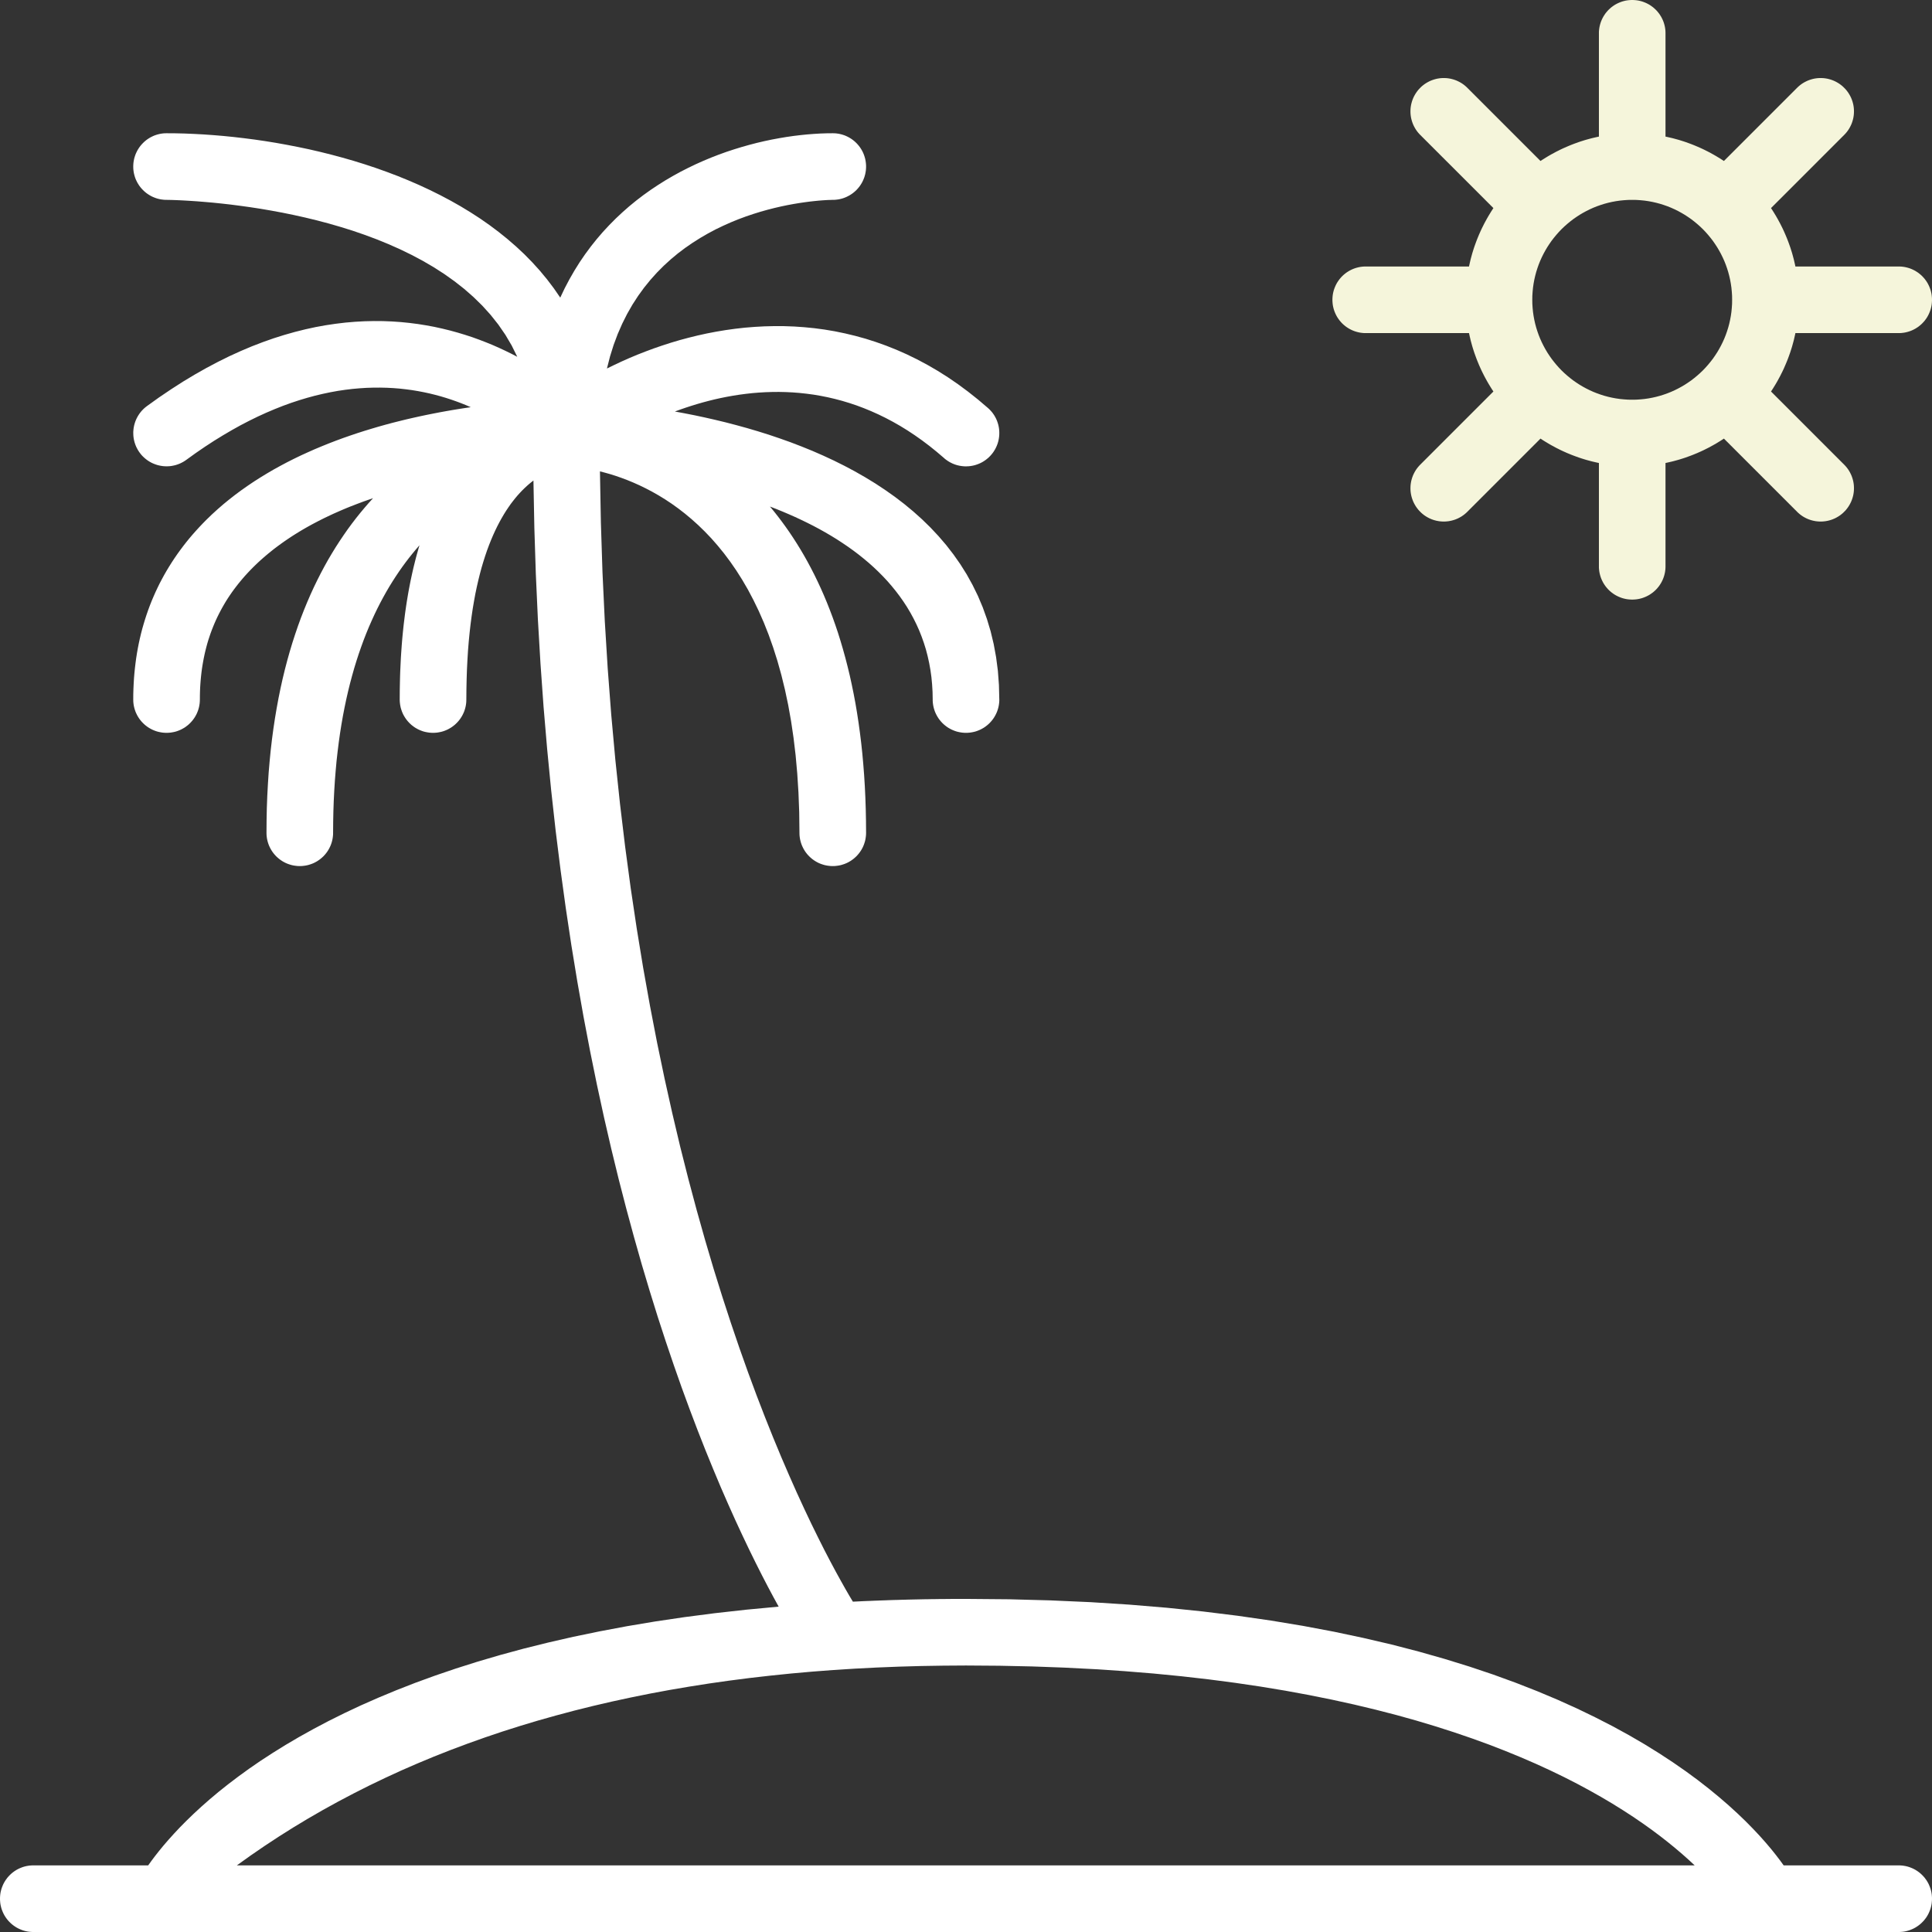 <?xml version="1.0" encoding="UTF-8" standalone="no"?>
<!DOCTYPE svg PUBLIC "-//W3C//DTD SVG 1.1//EN" "http://www.w3.org/Graphics/SVG/1.1/DTD/svg11.dtd">
<svg version="1.1" xmlns="http://www.w3.org/2000/svg" xmlns:xlink="http://www.w3.org/1999/xlink" preserveAspectRatio="xMidYMid meet" viewBox="0 0 640 640" width="640" height="640"><rect x="0" y="0" width="640" height="640" fill="#333333" stroke="none"/><defs><path d="M485.74 169.85L485.57 170L485.4 170.15L485.23 170.29L485.06 170.43L484.88 170.57L484.7 170.7L484.52 170.82L484.34 170.95L484.16 171.07L483.97 171.18L483.78 171.29L483.59 171.4L483.4 171.5L483.21 171.6L483.01 171.7L482.82 171.79L482.62 171.87L482.42 171.96L482.22 172.04L482.02 172.11L481.82 172.18L481.61 172.25L481.41 172.31L481.2 172.37L481 172.42L480.79 172.48L480.58 172.52L480.38 172.56L480.17 172.6L479.96 172.64L479.75 172.67L479.54 172.69L479.33 172.72L479.11 172.73L478.9 172.75L478.69 172.76L478.48 172.76L478.27 172.77L478.06 172.76L477.84 172.76L477.63 172.75L477.42 172.73L477.21 172.72L477 172.69L476.79 172.67L476.58 172.64L476.37 172.6L476.16 172.56L475.95 172.52L475.74 172.48L475.54 172.42L475.33 172.37L475.13 172.31L474.92 172.25L474.72 172.18L474.52 172.11L474.31 172.04L474.11 171.96L473.92 171.87L473.72 171.79L473.52 171.7L473.33 171.6L473.14 171.5L472.94 171.4L472.75 171.29L472.57 171.18L472.38 171.07L472.2 170.95L472.01 170.82L471.83 170.7L471.65 170.57L471.48 170.43L471.3 170.29L471.13 170.15L470.96 170L470.79 169.85L470.63 169.69L470.47 169.53L470.15 169.21L469.85 168.87L469.57 168.52L469.3 168.16L469.05 167.8L468.82 167.43L468.6 167.05L468.4 166.67L468.21 166.28L468.04 165.88L467.89 165.48L467.75 165.08L467.63 164.67L467.52 164.25L467.43 163.84L467.36 163.42L467.3 163L467.26 162.58L467.24 162.16L467.23 161.73L467.24 161.31L467.26 160.89L467.3 160.46L467.36 160.04L467.43 159.63L467.52 159.21L467.63 158.8L467.75 158.39L467.89 157.98L468.04 157.58L468.21 157.19L468.4 156.8L468.6 156.41L468.82 156.03L469.05 155.66L469.3 155.3L469.57 154.94L469.85 154.6L470.15 154.26L470.47 153.93L494.71 129.69L494.42 129.25L494.14 128.82L493.86 128.37L493.59 127.93L493.32 127.49L493.05 127.04L492.79 126.59L492.53 126.13L492.28 125.67L492.03 125.22L491.78 124.75L491.54 124.29L491.31 123.82L491.07 123.35L490.84 122.88L490.62 122.41L490.4 121.93L490.19 121.45L489.97 120.97L489.77 120.48L489.57 120L489.37 119.51L489.18 119.02L488.99 118.52L488.81 118.03L488.63 117.53L488.45 117.03L488.28 116.53L488.12 116.03L487.96 115.52L487.8 115.01L487.65 114.5L487.51 113.99L487.37 113.47L487.23 112.96L487.1 112.44L486.98 111.92L486.86 111.4L486.74 110.87L486.63 110.34L452.41 110.34L451.96 110.34L451.51 110.31L451.06 110.26L450.62 110.2L450.19 110.12L449.76 110.02L449.34 109.91L448.92 109.78L448.52 109.64L448.12 109.48L447.72 109.3L447.34 109.11L446.96 108.91L446.6 108.69L446.24 108.46L445.89 108.22L445.56 107.96L445.23 107.69L444.91 107.41L444.61 107.12L444.31 106.81L444.03 106.49L443.76 106.17L443.51 105.83L443.26 105.48L443.03 105.13L442.81 104.76L442.61 104.38L442.42 104L442.25 103.61L442.09 103.21L441.94 102.8L441.81 102.39L441.7 101.96L441.6 101.54L441.52 101.1L441.46 100.66L441.42 100.22L441.39 99.77L441.38 99.31L441.39 98.85L441.42 98.4L441.46 97.96L441.52 97.52L441.6 97.08L441.7 96.66L441.81 96.23L441.94 95.82L442.09 95.41L442.25 95.01L442.42 94.62L442.61 94.24L442.81 93.86L443.03 93.49L443.26 93.14L443.51 92.79L443.76 92.45L444.03 92.13L444.31 91.81L444.61 91.5L444.91 91.21L445.23 90.93L445.56 90.66L445.89 90.4L446.24 90.16L446.6 89.93L446.96 89.71L447.34 89.51L447.72 89.32L448.12 89.14L448.52 88.98L448.92 88.84L449.34 88.71L449.76 88.6L450.19 88.5L450.62 88.42L451.06 88.36L451.51 88.31L451.96 88.29L452.41 88.28L486.63 88.28L486.74 87.75L486.86 87.23L486.98 86.7L487.1 86.18L487.23 85.66L487.37 85.15L487.51 84.63L487.65 84.12L487.8 83.61L487.96 83.1L488.12 82.59L488.28 82.09L488.45 81.59L488.63 81.09L488.81 80.59L488.99 80.1L489.18 79.6L489.37 79.11L489.57 78.62L489.77 78.14L489.97 77.65L490.19 77.17L490.4 76.69L490.62 76.21L490.84 75.74L491.07 75.27L491.31 74.8L491.54 74.33L491.78 73.87L492.03 73.41L492.28 72.95L492.53 72.49L492.79 72.04L493.05 71.58L493.32 71.14L493.59 70.69L493.86 70.25L494.14 69.81L494.42 69.37L494.71 68.93L470.47 44.69L470.15 44.36L469.85 44.02L469.57 43.68L469.3 43.32L469.05 42.96L468.82 42.59L468.6 42.21L468.4 41.82L468.21 41.43L468.04 41.04L467.89 40.64L467.75 40.23L467.63 39.82L467.52 39.41L467.43 38.99L467.36 38.58L467.3 38.16L467.26 37.73L467.24 37.31L467.23 36.89L467.24 36.47L467.26 36.04L467.3 35.62L467.36 35.2L467.43 34.78L467.52 34.37L467.63 33.95L467.75 33.54L467.89 33.14L468.04 32.74L468.21 32.34L468.4 31.95L468.6 31.57L468.82 31.19L469.05 30.82L469.3 30.46L469.57 30.1L469.85 29.75L470.15 29.42L470.47 29.09L470.79 28.77L471.13 28.47L471.48 28.19L471.84 27.92L472.2 27.67L472.57 27.44L472.95 27.22L473.33 27.02L473.72 26.83L474.12 26.66L474.52 26.51L474.92 26.37L475.33 26.25L475.75 26.14L476.16 26.05L476.58 25.98L477 25.92L477.42 25.88L477.84 25.86L478.27 25.85L478.69 25.86L479.11 25.88L479.54 25.92L479.96 25.98L480.37 26.05L480.79 26.14L481.2 26.25L481.61 26.37L482.02 26.51L482.42 26.66L482.81 26.83L483.2 27.02L483.59 27.22L483.97 27.44L484.34 27.67L484.7 27.92L485.06 28.19L485.4 28.47L485.74 28.77L486.07 29.09L510.31 53.33L510.75 53.04L511.18 52.76L511.63 52.48L512.07 52.21L512.51 51.94L512.96 51.67L513.41 51.41L513.87 51.15L514.33 50.9L514.79 50.65L515.25 50.4L515.71 50.16L516.18 49.93L516.65 49.69L517.12 49.46L517.59 49.24L518.07 49.02L518.55 48.81L519.03 48.6L519.52 48.39L520 48.19L520.49 47.99L520.98 47.8L521.48 47.61L521.97 47.43L522.47 47.25L522.97 47.07L523.47 46.9L523.97 46.74L524.48 46.58L524.99 46.42L525.5 46.27L526.01 46.13L526.53 45.99L527.04 45.85L527.56 45.72L528.08 45.6L528.6 45.48L529.13 45.36L529.66 45.25L529.66 11.03L529.66 10.58L529.69 10.13L529.74 9.68L529.8 9.24L529.88 8.81L529.98 8.38L530.09 7.96L530.22 7.54L530.36 7.14L530.52 6.74L530.7 6.34L530.89 5.96L531.09 5.58L531.31 5.22L531.54 4.86L531.78 4.51L532.04 4.18L532.31 3.85L532.59 3.53L532.88 3.23L533.19 2.94L533.51 2.65L533.83 2.38L534.17 2.13L534.52 1.88L534.87 1.65L535.24 1.43L535.62 1.23L536 1.04L536.39 0.87L536.79 0.71L537.2 0.56L537.61 0.43L538.04 0.32L538.46 0.22L538.9 0.14L539.34 0.08L539.78 0.04L540.23 0.01L540.69 0L541.15 0.01L541.6 0.04L542.04 0.08L542.48 0.14L542.92 0.22L543.34 0.32L543.77 0.43L544.18 0.56L544.59 0.71L544.99 0.87L545.38 1.04L545.76 1.23L546.14 1.43L546.51 1.65L546.86 1.88L547.21 2.13L547.55 2.38L547.87 2.65L548.19 2.94L548.5 3.23L548.79 3.53L549.07 3.85L549.34 4.18L549.6 4.51L549.84 4.86L550.07 5.22L550.29 5.58L550.49 5.96L550.68 6.34L550.86 6.74L551.02 7.14L551.16 7.54L551.29 7.96L551.4 8.38L551.5 8.81L551.58 9.24L551.64 9.68L551.69 10.13L551.71 10.58L551.72 11.03L551.72 45.25L552.25 45.36L552.77 45.48L553.3 45.6L553.82 45.72L554.34 45.85L554.85 45.99L555.37 46.13L555.88 46.27L556.39 46.42L556.9 46.58L557.41 46.74L557.91 46.9L558.41 47.07L558.91 47.25L559.41 47.43L559.9 47.61L560.4 47.8L560.89 47.99L561.38 48.19L561.86 48.39L562.35 48.6L562.83 48.81L563.31 49.02L563.79 49.24L564.26 49.46L564.73 49.69L565.2 49.93L565.67 50.16L566.13 50.4L566.59 50.65L567.05 50.9L567.51 51.15L567.96 51.41L568.42 51.67L568.86 51.94L569.31 52.21L569.75 52.48L570.19 52.76L570.63 53.04L571.07 53.33L595.31 29.09L595.64 28.77L595.98 28.47L596.32 28.19L596.68 27.92L597.04 27.67L597.41 27.44L597.79 27.22L598.18 27.02L598.57 26.83L598.96 26.66L599.36 26.51L599.77 26.37L600.18 26.25L600.59 26.14L601.01 26.05L601.42 25.98L601.84 25.92L602.27 25.88L602.69 25.86L603.11 25.85L603.53 25.86L603.96 25.88L604.38 25.92L604.8 25.98L605.22 26.05L605.63 26.14L606.05 26.25L606.46 26.37L606.86 26.51L607.26 26.66L607.66 26.83L608.05 27.02L608.43 27.22L608.81 27.44L609.18 27.67L609.54 27.92L609.9 28.19L610.25 28.47L610.58 28.77L610.91 29.09L611.23 29.42L611.53 29.75L611.81 30.1L612.08 30.46L612.33 30.82L612.56 31.19L612.78 31.57L612.98 31.95L613.17 32.34L613.34 32.74L613.49 33.14L613.63 33.54L613.75 33.95L613.86 34.37L613.95 34.78L614.02 35.2L614.08 35.62L614.12 36.04L614.14 36.47L614.15 36.89L614.14 37.31L614.12 37.73L614.08 38.16L614.02 38.58L613.95 38.99L613.86 39.41L613.75 39.82L613.63 40.23L613.49 40.64L613.34 41.04L613.17 41.43L612.98 41.82L612.78 42.21L612.56 42.59L612.33 42.96L612.08 43.32L611.81 43.68L611.53 44.02L611.23 44.36L610.91 44.69L586.67 68.93L586.96 69.37L587.24 69.81L587.52 70.25L587.79 70.69L588.06 71.14L588.33 71.58L588.59 72.04L588.85 72.49L589.1 72.95L589.35 73.41L589.6 73.87L589.84 74.33L590.07 74.8L590.31 75.27L590.54 75.74L590.76 76.21L590.98 76.69L591.19 77.17L591.4 77.65L591.61 78.14L591.81 78.62L592.01 79.11L592.2 79.6L592.39 80.1L592.57 80.59L592.75 81.09L592.93 81.59L593.1 82.09L593.26 82.59L593.42 83.1L593.58 83.61L593.73 84.12L593.87 84.63L594.01 85.15L594.15 85.66L594.28 86.18L594.4 86.7L594.52 87.23L594.64 87.75L594.75 88.28L628.97 88.28L629.42 88.29L629.87 88.31L630.32 88.36L630.76 88.42L631.19 88.5L631.62 88.6L632.04 88.71L632.46 88.84L632.86 88.98L633.26 89.14L633.66 89.32L634.04 89.51L634.42 89.71L634.78 89.93L635.14 90.16L635.49 90.4L635.82 90.66L636.15 90.93L636.47 91.21L636.77 91.5L637.06 91.81L637.35 92.13L637.62 92.45L637.87 92.79L638.12 93.14L638.35 93.49L638.57 93.86L638.77 94.24L638.96 94.62L639.13 95.01L639.29 95.41L639.44 95.82L639.57 96.23L639.68 96.66L639.78 97.08L639.86 97.52L639.92 97.96L639.96 98.4L639.99 98.85L640 99.31L639.99 99.77L639.96 100.22L639.92 100.66L639.86 101.1L639.78 101.54L639.68 101.96L639.57 102.39L639.44 102.8L639.29 103.21L639.13 103.61L638.96 104L638.77 104.38L638.57 104.76L638.35 105.13L638.12 105.48L637.87 105.83L637.62 106.17L637.35 106.49L637.06 106.81L636.77 107.12L636.47 107.41L636.15 107.69L635.82 107.96L635.49 108.22L635.14 108.46L634.78 108.69L634.42 108.91L634.04 109.11L633.66 109.3L633.26 109.48L632.86 109.64L632.46 109.78L632.04 109.91L631.62 110.02L631.19 110.12L630.76 110.2L630.32 110.26L629.87 110.31L629.42 110.34L628.97 110.34L594.75 110.34L594.64 110.87L594.52 111.4L594.4 111.92L594.28 112.44L594.15 112.96L594.01 113.47L593.87 113.99L593.73 114.5L593.58 115.01L593.42 115.52L593.26 116.03L593.1 116.53L592.93 117.03L592.75 117.53L592.57 118.03L592.39 118.52L592.2 119.02L592.01 119.51L591.81 120L591.61 120.48L591.4 120.97L591.19 121.45L590.98 121.93L590.76 122.41L590.54 122.88L590.31 123.35L590.07 123.82L589.84 124.29L589.6 124.75L589.35 125.21L589.1 125.67L588.85 126.13L588.59 126.59L588.33 127.04L588.06 127.49L587.79 127.93L587.52 128.37L587.24 128.82L586.96 129.25L586.67 129.69L610.91 153.93L611.23 154.26L611.53 154.6L611.81 154.94L612.08 155.3L612.33 155.66L612.56 156.03L612.78 156.41L612.98 156.8L613.17 157.19L613.34 157.58L613.49 157.98L613.63 158.39L613.75 158.8L613.86 159.21L613.95 159.63L614.02 160.04L614.08 160.46L614.12 160.89L614.14 161.31L614.15 161.73L614.14 162.16L614.12 162.58L614.08 163L614.02 163.42L613.95 163.84L613.86 164.25L613.75 164.67L613.63 165.08L613.49 165.48L613.34 165.88L613.17 166.28L612.98 166.67L612.78 167.05L612.56 167.43L612.33 167.8L612.08 168.16L611.81 168.52L611.53 168.87L611.23 169.21L610.91 169.53L610.75 169.69L610.59 169.85L610.42 170L610.25 170.15L610.08 170.29L609.9 170.43L609.73 170.57L609.55 170.7L609.37 170.82L609.18 170.95L609 171.07L608.81 171.18L608.62 171.29L608.44 171.4L608.24 171.5L608.05 171.6L607.86 171.7L607.66 171.79L607.46 171.87L607.26 171.96L607.06 172.04L606.86 172.11L606.66 172.18L606.46 172.25L606.25 172.31L606.05 172.37L605.84 172.42L605.64 172.48L605.43 172.52L605.22 172.56L605.01 172.6L604.8 172.64L604.59 172.67L604.38 172.69L604.17 172.72L603.96 172.73L603.75 172.75L603.54 172.76L603.32 172.76L603.11 172.77L602.9 172.76L602.69 172.76L602.48 172.75L602.26 172.73L602.05 172.72L601.84 172.69L601.63 172.67L601.42 172.64L601.21 172.6L601 172.56L600.8 172.52L600.59 172.48L600.38 172.42L600.17 172.37L599.97 172.31L599.77 172.25L599.56 172.18L599.36 172.11L599.16 172.04L598.96 171.96L598.76 171.87L598.56 171.79L598.37 171.7L598.17 171.6L597.98 171.5L597.79 171.4L597.6 171.29L597.41 171.18L597.22 171.07L597.04 170.95L596.86 170.82L596.68 170.7L596.5 170.57L596.32 170.43L596.15 170.29L595.98 170.15L595.81 170L595.64 169.85L595.47 169.69L595.31 169.53L571.07 145.29L570.63 145.58L570.19 145.86L569.75 146.14L569.31 146.41L568.86 146.68L568.42 146.95L567.96 147.21L567.51 147.47L567.05 147.72L566.59 147.97L566.13 148.22L565.67 148.46L565.2 148.69L564.73 148.93L564.26 149.16L563.79 149.38L563.31 149.6L562.83 149.81L562.35 150.03L561.86 150.23L561.38 150.43L560.89 150.63L560.4 150.82L559.9 151.01L559.41 151.19L558.91 151.37L558.41 151.55L557.91 151.72L557.41 151.88L556.9 152.04L556.39 152.2L555.88 152.35L555.37 152.49L554.85 152.63L554.34 152.77L553.82 152.9L553.3 153.02L552.77 153.14L552.25 153.26L551.72 153.37L551.72 187.59L551.71 188.04L551.69 188.49L551.64 188.94L551.58 189.38L551.5 189.81L551.4 190.24L551.29 190.66L551.16 191.08L551.02 191.48L550.86 191.88L550.68 192.28L550.49 192.66L550.29 193.04L550.07 193.4L549.84 193.76L549.6 194.11L549.34 194.44L549.07 194.77L548.79 195.09L548.5 195.39L548.19 195.69L547.87 195.97L547.55 196.24L547.21 196.49L546.86 196.74L546.51 196.97L546.14 197.19L545.76 197.39L545.38 197.58L544.99 197.75L544.59 197.91L544.18 198.06L543.77 198.19L543.34 198.3L542.92 198.4L542.48 198.48L542.04 198.54L541.6 198.58L541.15 198.61L540.69 198.62L540.23 198.61L539.78 198.58L539.34 198.54L538.9 198.48L538.46 198.4L538.04 198.3L537.61 198.19L537.2 198.06L536.79 197.91L536.39 197.75L536 197.58L535.62 197.39L535.24 197.19L534.87 196.97L534.52 196.74L534.17 196.49L533.83 196.24L533.51 195.97L533.19 195.69L532.88 195.39L532.59 195.09L532.31 194.77L532.04 194.44L531.78 194.11L531.54 193.76L531.31 193.4L531.09 193.04L530.89 192.66L530.7 192.28L530.52 191.88L530.36 191.48L530.22 191.08L530.09 190.66L529.98 190.24L529.88 189.81L529.8 189.38L529.74 188.94L529.69 188.49L529.66 188.04L529.66 187.59L529.66 153.37L529.13 153.26L528.6 153.14L528.08 153.02L527.56 152.9L527.04 152.77L526.53 152.63L526.01 152.49L525.5 152.35L524.99 152.2L524.48 152.04L523.97 151.88L523.47 151.72L522.97 151.55L522.47 151.37L521.97 151.19L521.48 151.01L520.98 150.82L520.49 150.63L520 150.43L519.52 150.23L519.03 150.03L518.55 149.81L518.07 149.6L517.59 149.38L517.12 149.16L516.65 148.93L516.18 148.69L515.71 148.46L515.25 148.22L514.79 147.97L514.33 147.72L513.87 147.47L513.41 147.21L512.96 146.95L512.51 146.68L512.07 146.41L511.63 146.14L511.18 145.86L510.75 145.58L510.31 145.29L486.07 169.53L485.91 169.69L485.74 169.85ZM537.98 66.32L536.65 66.45L535.33 66.64L534.03 66.88L532.74 67.17L531.48 67.51L530.24 67.9L529.02 68.33L527.82 68.81L526.64 69.34L525.49 69.91L524.37 70.52L523.27 71.17L522.2 71.87L521.15 72.6L520.14 73.38L519.16 74.19L518.21 75.03L517.29 75.91L516.41 76.83L515.57 77.78L514.76 78.76L513.98 79.77L513.25 80.82L512.55 81.89L511.9 82.99L511.29 84.11L510.72 85.26L510.19 86.44L509.71 87.64L509.28 88.86L508.89 90.1L508.55 91.37L508.26 92.65L508.02 93.95L507.83 95.27L507.7 96.6L507.61 97.95L507.59 99.31L507.61 100.67L507.7 102.02L507.83 103.35L508.02 104.67L508.26 105.97L508.55 107.26L508.89 108.52L509.28 109.76L509.71 110.98L510.19 112.18L510.72 113.36L511.29 114.51L511.9 115.63L512.55 116.73L513.25 117.8L513.98 118.85L514.76 119.86L515.57 120.84L516.41 121.79L517.29 122.71L518.21 123.59L519.16 124.43L520.14 125.24L521.15 126.02L522.2 126.75L523.27 127.45L524.37 128.1L525.49 128.71L526.64 129.28L527.82 129.81L529.02 130.29L530.24 130.72L531.48 131.11L532.74 131.45L534.03 131.74L535.33 131.98L536.65 132.17L537.98 132.3L539.33 132.39L540.69 132.41L542.05 132.39L543.4 132.3L544.73 132.17L546.05 131.98L547.35 131.74L548.63 131.45L549.9 131.11L551.14 130.72L552.36 130.29L553.56 129.81L554.74 129.28L555.89 128.71L557.01 128.1L558.11 127.45L559.18 126.75L560.23 126.02L561.24 125.24L562.22 124.43L563.17 123.59L564.09 122.71L564.97 121.79L565.81 120.84L566.62 119.86L567.4 118.85L568.13 117.8L568.83 116.73L569.48 115.63L570.09 114.51L570.66 113.36L571.19 112.18L571.67 110.98L572.1 109.76L572.49 108.52L572.83 107.26L573.12 105.97L573.36 104.67L573.55 103.35L573.68 102.02L573.77 100.67L573.79 99.31L573.77 97.95L573.68 96.6L573.55 95.27L573.36 93.95L573.12 92.65L572.83 91.37L572.49 90.1L572.1 88.86L571.67 87.64L571.19 86.44L570.66 85.26L570.09 84.11L569.48 82.99L568.83 81.89L568.13 80.82L567.4 79.77L566.62 78.76L565.81 77.78L564.97 76.83L564.09 75.91L563.17 75.03L562.22 74.19L561.24 73.38L560.23 72.6L559.18 71.87L558.11 71.17L557.01 70.52L555.89 69.91L554.74 69.34L553.56 68.81L552.36 68.33L551.14 67.9L549.9 67.51L548.63 67.17L547.35 66.88L546.05 66.64L544.73 66.45L543.4 66.32L542.05 66.23L540.69 66.21L539.33 66.23L537.98 66.32Z" id="av8ZxJPey"></path><path d="M276.77 44.17L277.21 44.22L277.65 44.28L278.09 44.36L278.52 44.46L278.94 44.57L279.35 44.7L279.76 44.84L280.16 45L280.55 45.18L280.94 45.37L281.31 45.57L281.68 45.79L282.04 46.02L282.38 46.26L282.72 46.52L283.05 46.79L283.36 47.07L283.67 47.37L283.96 47.67L284.24 47.99L284.51 48.31L284.77 48.65L285.01 49L285.25 49.36L285.46 49.72L285.67 50.1L285.86 50.48L286.03 50.87L286.19 51.27L286.33 51.68L286.46 52.1L286.58 52.52L286.67 52.95L286.75 53.38L286.81 53.82L286.86 54.27L286.89 54.72L286.9 55.17L286.89 55.63L286.86 56.08L286.82 56.52L286.75 56.96L286.67 57.39L286.58 57.82L286.46 58.24L286.34 58.66L286.19 59.06L286.03 59.46L285.86 59.85L285.67 60.24L285.47 60.61L285.25 60.98L285.02 61.33L284.78 61.68L284.52 62.02L284.25 62.34L283.97 62.66L283.68 62.97L283.37 63.26L283.06 63.54L282.73 63.81L282.39 64.07L282.05 64.31L281.69 64.54L281.33 64.76L280.95 64.96L280.57 65.15L280.18 65.33L279.78 65.49L279.37 65.64L278.96 65.77L278.54 65.88L278.11 65.98L277.68 66.06L277.24 66.12L276.8 66.17L276.35 66.2L275.9 66.21L275.58 66.21L275.06 66.23L274.35 66.25L273.45 66.3L272.38 66.37L271.15 66.47L269.76 66.61L268.23 66.78L266.56 67L264.77 67.26L262.86 67.58L260.85 67.95L258.74 68.39L256.54 68.9L254.27 69.48L251.93 70.14L249.54 70.88L247.09 71.71L244.61 72.63L242.11 73.65L239.58 74.78L237.04 76L234.51 77.35L231.99 78.81L229.49 80.39L227.02 82.09L224.58 83.93L222.2 85.91L219.88 88.03L217.63 90.29L215.46 92.71L213.37 95.28L211.39 98.01L209.51 100.91L207.75 103.98L206.12 107.23L204.62 110.66L203.27 114.27L202.08 118.07L201.06 122.07L203.5 120.88L206 119.71L208.57 118.57L211.2 117.47L213.89 116.42L216.63 115.4L219.43 114.44L222.28 113.52L225.18 112.66L228.13 111.87L231.13 111.13L234.17 110.46L237.24 109.87L240.36 109.35L243.51 108.91L246.7 108.55L249.92 108.29L253.16 108.11L256.44 108.03L259.74 108.04L263.06 108.16L266.4 108.39L269.76 108.72L273.13 109.17L276.51 109.74L279.91 110.44L283.32 111.26L286.73 112.2L290.14 113.29L293.56 114.51L296.97 115.87L300.39 117.38L303.79 119.04L307.19 120.85L310.58 122.82L313.96 124.95L317.32 127.25L320.66 129.72L323.99 132.36L327.29 135.17L327.63 135.48L327.95 135.8L328.25 136.13L328.54 136.46L328.82 136.81L329.07 137.17L329.32 137.53L329.54 137.9L329.75 138.28L329.95 138.66L330.12 139.05L330.29 139.45L330.43 139.85L330.56 140.25L330.68 140.66L330.78 141.08L330.86 141.49L330.93 141.91L330.98 142.33L331.01 142.75L331.03 143.18L331.03 143.6L331.02 144.02L330.99 144.45L330.94 144.87L330.88 145.29L330.8 145.71L330.71 146.13L330.59 146.54L330.47 146.95L330.32 147.35L330.16 147.76L329.98 148.15L329.79 148.54L329.58 148.93L329.35 149.3L329.11 149.68L328.85 150.04L328.57 150.4L328.28 150.74L328.11 150.93L327.94 151.11L327.77 151.28L327.6 151.45L327.42 151.62L327.24 151.78L327.05 151.93L326.87 152.08L326.68 152.23L326.49 152.37L326.3 152.51L326.1 152.64L325.9 152.77L325.7 152.9L325.5 153.02L325.3 153.13L325.09 153.24L324.88 153.35L324.67 153.45L324.46 153.54L324.25 153.63L324.03 153.72L323.82 153.8L323.6 153.88L323.38 153.95L323.16 154.02L322.94 154.09L322.72 154.14L322.49 154.2L322.27 154.25L322.05 154.29L321.82 154.33L321.59 154.37L321.37 154.4L321.14 154.42L320.91 154.45L320.68 154.46L320.46 154.47L320.23 154.48L320 154.48L319.81 154.48L319.61 154.48L319.42 154.47L319.22 154.46L319.03 154.44L318.83 154.42L318.64 154.4L318.45 154.37L318.25 154.34L318.06 154.31L317.87 154.28L317.68 154.24L317.48 154.19L317.29 154.15L317.1 154.1L316.91 154.05L316.72 153.99L316.54 153.93L316.35 153.87L316.16 153.8L315.98 153.73L315.79 153.65L315.61 153.58L315.43 153.5L315.25 153.41L315.07 153.32L314.89 153.23L314.71 153.14L314.54 153.04L314.36 152.94L314.19 152.83L314.02 152.72L313.85 152.61L313.68 152.49L313.51 152.37L313.35 152.25L313.18 152.13L313.02 152L312.86 151.86L312.71 151.72L310.3 149.67L307.89 147.73L305.48 145.91L303.06 144.2L300.64 142.6L298.22 141.11L295.8 139.73L293.38 138.45L290.96 137.27L288.55 136.19L286.14 135.2L283.74 134.3L281.34 133.5L278.95 132.78L276.57 132.15L274.21 131.6L271.85 131.13L269.51 130.73L267.18 130.42L264.86 130.17L262.57 129.99L260.29 129.88L258.03 129.83L255.78 129.85L253.56 129.92L251.37 130.05L249.19 130.23L247.04 130.47L244.92 130.75L242.82 131.08L240.75 131.45L238.71 131.86L236.7 132.31L234.72 132.8L232.77 133.32L230.86 133.87L228.98 134.45L227.14 135.05L225.34 135.67L223.57 136.32L226.8 136.92L230.1 137.57L233.47 138.29L236.9 139.07L240.38 139.91L243.91 140.83L247.47 141.81L251.06 142.87L254.67 144L258.28 145.22L261.9 146.51L265.52 147.9L269.12 149.36L272.69 150.92L276.24 152.57L279.75 154.32L283.21 156.16L286.62 158.11L289.96 160.15L293.23 162.31L296.43 164.57L299.53 166.94L302.54 169.43L305.44 172.03L308.23 174.75L310.9 177.6L313.45 180.57L315.85 183.67L318.11 186.89L320.22 190.25L322.16 193.75L323.94 197.38L325.53 201.15L326.94 205.07L328.16 209.13L329.17 213.34L329.97 217.7L330.56 222.22L330.91 226.89L331.03 231.72L331.03 232.18L331 232.63L330.95 233.08L330.89 233.52L330.81 233.95L330.71 234.38L330.6 234.8L330.47 235.21L330.33 235.62L330.17 236.02L329.99 236.41L329.8 236.8L329.6 237.17L329.38 237.54L329.15 237.9L328.91 238.24L328.65 238.58L328.38 238.91L328.1 239.22L327.81 239.53L327.5 239.82L327.18 240.11L326.86 240.37L326.52 240.63L326.17 240.88L325.82 241.11L325.45 241.32L325.07 241.53L324.69 241.72L324.3 241.89L323.9 242.05L323.49 242.2L323.08 242.33L322.65 242.44L322.23 242.53L321.79 242.61L321.35 242.68L320.91 242.72L320.46 242.75L320 242.76L319.54 242.75L319.09 242.72L318.65 242.68L318.21 242.61L317.77 242.53L317.35 242.44L316.92 242.33L316.51 242.2L316.1 242.05L315.7 241.89L315.31 241.72L314.93 241.53L314.55 241.32L314.18 241.11L313.83 240.88L313.48 240.63L313.14 240.37L312.82 240.11L312.5 239.82L312.19 239.53L311.9 239.22L311.62 238.91L311.35 238.58L311.09 238.24L310.85 237.9L310.62 237.54L310.4 237.17L310.2 236.8L310.01 236.41L309.83 236.02L309.67 235.62L309.53 235.21L309.4 234.8L309.29 234.38L309.19 233.95L309.11 233.52L309.05 233.08L309 232.63L308.97 232.18L308.97 231.72L308.92 229.19L308.77 226.7L308.54 224.28L308.21 221.91L307.79 219.59L307.29 217.33L306.71 215.11L306.04 212.96L305.29 210.85L304.47 208.79L303.57 206.79L302.6 204.84L301.56 202.93L300.45 201.07L299.27 199.26L298.03 197.5L296.73 195.79L295.37 194.12L293.96 192.49L292.49 190.92L290.96 189.38L289.39 187.89L287.77 186.44L286.1 185.04L284.39 183.67L282.64 182.35L280.85 181.07L279.02 179.83L277.16 178.62L275.27 177.46L273.34 176.33L271.39 175.24L269.42 174.19L267.42 173.18L265.4 172.2L263.36 171.25L261.3 170.34L259.23 169.46L257.15 168.61L255.06 167.8L256.38 169.4L257.68 171.05L258.97 172.75L260.24 174.49L261.5 176.29L262.73 178.13L263.95 180.03L265.15 181.98L266.33 183.98L267.48 186.03L268.61 188.14L269.72 190.3L270.8 192.52L271.86 194.8L272.89 197.13L273.89 199.51L274.86 201.96L275.81 204.47L276.72 207.03L277.6 209.65L278.44 212.34L279.25 215.09L280.03 217.9L280.77 220.77L281.48 223.7L282.14 226.7L282.77 229.77L283.36 232.9L283.9 236.1L284.4 239.36L284.86 242.7L285.28 246.1L285.65 249.57L285.97 253.11L286.25 256.72L286.48 260.4L286.66 264.16L286.79 267.99L286.87 271.89L286.9 275.86L286.89 276.32L286.86 276.77L286.81 277.21L286.75 277.65L286.67 278.09L286.58 278.52L286.46 278.94L286.33 279.35L286.19 279.76L286.03 280.16L285.86 280.55L285.67 280.94L285.46 281.31L285.25 281.68L285.01 282.04L284.77 282.38L284.51 282.72L284.24 283.05L283.96 283.36L283.67 283.67L283.36 283.96L283.05 284.24L282.72 284.51L282.38 284.77L282.04 285.01L281.68 285.25L281.31 285.46L280.94 285.67L280.55 285.86L280.16 286.03L279.76 286.19L279.35 286.33L278.94 286.46L278.52 286.58L278.09 286.67L277.65 286.75L277.21 286.81L276.77 286.86L276.32 286.89L275.86 286.9L275.41 286.89L274.96 286.86L274.51 286.81L274.07 286.75L273.64 286.67L273.21 286.58L272.79 286.46L272.37 286.33L271.96 286.19L271.56 286.03L271.17 285.86L270.79 285.67L270.41 285.46L270.05 285.25L269.69 285.01L269.34 284.77L269 284.51L268.68 284.24L268.36 283.96L268.06 283.67L267.76 283.36L267.48 283.05L267.21 282.72L266.95 282.38L266.71 282.04L266.48 281.68L266.26 281.31L266.06 280.94L265.87 280.55L265.69 280.16L265.53 279.76L265.39 279.35L265.26 278.94L265.15 278.52L265.05 278.09L264.97 277.65L264.91 277.21L264.86 276.77L264.84 276.32L264.83 275.86L264.75 269.06L264.5 262.53L264.1 256.24L263.56 250.2L262.87 244.41L262.05 238.86L261.1 233.54L260.02 228.44L258.83 223.58L257.53 218.93L256.12 214.49L254.62 210.26L253.03 206.24L251.35 202.41L249.59 198.78L247.77 195.33L245.87 192.07L243.92 188.99L241.91 186.08L239.86 183.34L237.76 180.76L235.64 178.34L233.48 176.08L231.3 173.96L229.11 171.99L226.91 170.15L224.71 168.45L222.51 166.87L220.32 165.42L218.15 164.09L216 162.87L213.88 161.76L211.8 160.75L209.76 159.84L207.76 159.02L205.82 158.29L203.95 157.64L202.14 157.07L200.4 156.58L198.74 156.15L199.05 173.05L199.58 189.56L200.34 205.67L201.31 221.4L202.48 236.74L203.84 251.69L205.38 266.25L207.08 280.42L208.93 294.2L210.93 307.59L213.06 320.6L215.32 333.22L217.68 345.45L220.15 357.3L222.7 368.75L225.32 379.83L228.02 390.51L230.77 400.81L233.56 410.73L236.38 420.26L239.23 429.41L242.09 438.17L244.94 446.55L247.78 454.54L250.6 462.15L253.39 469.38L256.13 476.23L258.81 482.69L261.43 488.77L263.96 494.47L266.41 499.79L268.75 504.73L270.99 509.29L273.09 513.47L275.07 517.27L276.9 520.69L278.57 523.72L280.07 526.39L281.39 528.67L282.53 530.57L283.42 530.53L284.32 530.49L285.22 530.44L286.12 530.4L287.02 530.36L287.93 530.33L288.84 530.29L289.75 530.25L290.66 530.22L291.57 530.18L292.49 530.15L293.41 530.12L294.33 530.08L295.25 530.05L296.17 530.02L297.1 530L298.03 529.97L298.96 529.94L299.89 529.92L300.82 529.89L301.76 529.87L302.7 529.85L303.64 529.83L304.59 529.81L305.53 529.79L306.48 529.77L307.43 529.76L308.38 529.74L309.34 529.73L310.3 529.72L311.26 529.7L312.22 529.69L313.18 529.69L314.15 529.68L315.12 529.67L316.09 529.67L317.06 529.66L318.04 529.66L319.02 529.66L320 529.66L334.26 529.78L348.04 530.15L361.34 530.74L374.17 531.56L386.55 532.59L398.47 533.82L409.96 535.24L421 536.83L431.62 538.59L441.82 540.51L451.6 542.58L460.99 544.77L469.97 547.1L478.56 549.54L486.78 552.08L494.62 554.71L502.09 557.43L509.21 560.22L515.97 563.06L522.4 565.96L528.48 568.9L534.25 571.86L539.69 574.84L544.82 577.83L549.64 580.82L554.17 583.79L558.42 586.74L562.38 589.65L566.07 592.52L569.49 595.33L572.66 598.07L575.57 600.73L578.25 603.3L580.69 605.78L582.91 608.14L584.9 610.38L586.69 612.49L588.27 614.46L589.66 616.28L590.86 617.93L628.97 617.93L629.42 617.94L629.87 617.97L630.32 618.01L630.76 618.08L631.19 618.15L631.62 618.25L632.04 618.36L632.46 618.49L632.86 618.64L633.26 618.8L633.66 618.97L634.04 619.16L634.42 619.36L634.78 619.58L635.14 619.81L635.49 620.06L635.82 620.31L636.15 620.58L636.47 620.87L636.77 621.16L637.06 621.47L637.35 621.78L637.62 622.11L637.87 622.45L638.12 622.79L638.35 623.15L638.57 623.52L638.77 623.89L638.96 624.27L639.13 624.67L639.29 625.07L639.44 625.47L639.57 625.89L639.68 626.31L639.78 626.74L639.86 627.17L639.92 627.61L639.96 628.06L639.99 628.51L640 628.97L639.99 629.42L639.96 629.87L639.92 630.32L639.86 630.76L639.78 631.19L639.68 631.62L639.57 632.04L639.44 632.46L639.29 632.86L639.13 633.26L638.96 633.66L638.77 634.04L638.57 634.42L638.35 634.78L638.12 635.14L637.87 635.49L637.62 635.82L637.35 636.15L637.06 636.47L636.77 636.77L636.47 637.06L636.15 637.35L635.82 637.62L635.49 637.87L635.14 638.12L634.78 638.35L634.42 638.57L634.04 638.77L633.66 638.96L633.26 639.13L632.86 639.29L632.46 639.44L632.04 639.57L631.62 639.68L631.19 639.78L630.76 639.86L630.32 639.92L629.87 639.96L629.42 639.99L628.97 640L11.03 640L10.58 639.99L10.13 639.96L9.68 639.92L9.24 639.86L8.81 639.78L8.38 639.68L7.96 639.57L7.54 639.44L7.14 639.29L6.74 639.13L6.34 638.96L5.96 638.77L5.58 638.57L5.22 638.35L4.86 638.12L4.51 637.87L4.18 637.62L3.85 637.35L3.53 637.06L3.23 636.77L2.94 636.47L2.65 636.15L2.38 635.82L2.13 635.49L1.88 635.14L1.65 634.78L1.43 634.42L1.23 634.04L1.04 633.66L0.87 633.26L0.71 632.86L0.56 632.46L0.43 632.04L0.32 631.62L0.22 631.19L0.14 630.76L0.08 630.32L0.04 629.87L0.01 629.42L0 628.97L0.01 628.51L0.04 628.06L0.08 627.61L0.14 627.17L0.22 626.74L0.32 626.31L0.43 625.89L0.56 625.47L0.71 625.07L0.87 624.67L1.04 624.27L1.23 623.89L1.43 623.52L1.65 623.15L1.88 622.79L2.13 622.45L2.38 622.11L2.65 621.78L2.94 621.47L3.23 621.16L3.53 620.87L3.85 620.58L4.18 620.31L4.51 620.06L4.86 619.81L5.22 619.58L5.58 619.36L5.96 619.16L6.34 618.97L6.74 618.8L7.14 618.64L7.54 618.49L7.96 618.36L8.38 618.25L8.81 618.15L9.24 618.08L9.68 618.01L10.13 617.97L10.58 617.94L11.03 617.93L49.09 617.93L50.14 616.47L51.33 614.88L52.67 613.18L54.17 611.35L55.83 609.43L57.66 607.4L59.65 605.28L61.83 603.08L64.19 600.8L66.74 598.45L69.48 596.04L72.42 593.57L75.57 591.06L78.93 588.51L82.5 585.92L86.29 583.31L90.32 580.69L94.57 578.05L99.06 575.41L103.8 572.77L108.78 570.14L114.02 567.53L119.51 564.95L125.27 562.41L131.31 559.9L137.61 557.44L144.2 555.04L151.08 552.7L158.25 550.43L165.71 548.24L173.48 546.13L181.56 544.12L189.95 542.2L198.66 540.4L207.7 538.7L217.06 537.13L226.77 535.69L236.81 534.39L247.2 533.23L257.94 532.22L256.21 529.06L254.36 525.59L252.4 521.81L250.34 517.73L248.18 513.33L245.94 508.63L243.61 503.61L241.22 498.28L238.76 492.64L236.26 486.68L233.7 480.41L231.11 473.83L228.49 466.93L225.84 459.71L223.19 452.18L220.53 444.33L217.87 436.17L215.23 427.68L212.6 418.88L210.01 409.75L207.45 400.31L204.93 390.55L202.47 380.46L200.07 370.05L197.74 359.32L195.49 348.27L193.32 336.89L191.25 325.18L189.28 313.16L187.42 300.8L185.68 288.12L184.06 275.11L182.58 261.77L181.25 248.11L180.06 234.11L179.04 219.79L178.18 205.14L177.5 190.15L177.01 174.83L176.71 159.18L175.98 159.75L175.24 160.36L174.5 161.01L173.75 161.71L172.99 162.46L172.23 163.26L171.46 164.11L170.7 165.01L169.94 165.97L169.17 166.98L168.42 168.06L167.66 169.19L166.92 170.38L166.18 171.64L165.45 172.96L164.73 174.35L164.02 175.81L163.33 177.33L162.65 178.93L161.99 180.59L161.34 182.34L160.72 184.16L160.12 186.05L159.53 188.03L158.98 190.08L158.45 192.22L157.94 194.45L157.46 196.75L157.02 199.15L156.6 201.63L156.22 204.21L155.87 206.88L155.56 209.64L155.28 212.49L155.04 215.45L154.85 218.5L154.69 221.65L154.58 224.9L154.51 228.26L154.48 231.72L154.47 232.18L154.45 232.63L154.4 233.08L154.34 233.52L154.26 233.95L154.16 234.38L154.05 234.8L153.92 235.21L153.78 235.62L153.62 236.02L153.44 236.41L153.25 236.8L153.05 237.17L152.83 237.54L152.6 237.9L152.36 238.24L152.1 238.58L151.83 238.91L151.55 239.22L151.25 239.53L150.95 239.82L150.63 240.11L150.31 240.37L149.97 240.63L149.62 240.88L149.26 241.11L148.9 241.32L148.52 241.53L148.14 241.72L147.75 241.89L147.35 242.05L146.94 242.2L146.52 242.33L146.1 242.44L145.67 242.53L145.24 242.61L144.8 242.68L144.35 242.72L143.9 242.75L143.45 242.76L142.99 242.75L142.54 242.72L142.1 242.68L141.66 242.61L141.22 242.53L140.79 242.44L140.37 242.33L139.96 242.2L139.55 242.05L139.15 241.89L138.76 241.72L138.37 241.53L138 241.32L137.63 241.11L137.28 240.88L136.93 240.63L136.59 240.37L136.26 240.11L135.95 239.82L135.64 239.53L135.35 239.22L135.07 238.91L134.8 238.58L134.54 238.24L134.3 237.9L134.07 237.54L133.85 237.17L133.64 236.8L133.45 236.41L133.28 236.02L133.12 235.62L132.98 235.21L132.85 234.8L132.73 234.38L132.64 233.95L132.56 233.52L132.5 233.08L132.45 232.63L132.42 232.18L132.41 231.72L132.42 230.13L132.43 228.55L132.46 227L132.49 225.46L132.53 223.93L132.58 222.43L132.65 220.94L132.72 219.47L132.79 218.01L132.88 216.58L132.98 215.15L133.08 213.75L133.19 212.36L133.31 210.99L133.44 209.64L133.58 208.3L133.72 206.98L133.88 205.67L134.04 204.38L134.2 203.1L134.38 201.84L134.56 200.59L134.75 199.36L134.95 198.15L135.15 196.95L135.36 195.76L135.58 194.59L135.8 193.44L136.03 192.29L136.27 191.17L136.51 190.05L136.76 188.95L137.01 187.86L137.28 186.79L137.54 185.73L137.81 184.69L138.09 183.65L138.38 182.63L138.66 181.63L138.96 180.63L137.8 181.97L136.66 183.35L135.52 184.77L134.4 186.24L133.29 187.75L132.19 189.32L131.11 190.93L130.04 192.59L128.99 194.29L127.96 196.05L126.95 197.86L125.95 199.73L124.98 201.64L124.03 203.61L123.11 205.63L122.2 207.7L121.32 209.84L120.47 212.02L119.65 214.27L118.85 216.57L118.08 218.93L117.34 221.35L116.64 223.83L115.96 226.37L115.32 228.97L114.71 231.64L114.14 234.36L113.6 237.15L113.1 240.01L112.64 242.93L112.22 245.91L111.84 248.96L111.49 252.08L111.2 255.27L110.94 258.53L110.73 261.85L110.56 265.25L110.44 268.71L110.37 272.25L110.34 275.86L110.34 276.32L110.31 276.77L110.26 277.21L110.2 277.65L110.12 278.09L110.02 278.52L109.91 278.94L109.78 279.35L109.64 279.76L109.48 280.16L109.3 280.55L109.11 280.94L108.91 281.31L108.69 281.68L108.46 282.04L108.22 282.38L107.96 282.72L107.69 283.05L107.41 283.36L107.12 283.67L106.81 283.96L106.49 284.24L106.17 284.51L105.83 284.77L105.48 285.01L105.13 285.25L104.76 285.46L104.38 285.67L104 285.86L103.61 286.03L103.21 286.19L102.8 286.33L102.39 286.46L101.96 286.58L101.54 286.67L101.1 286.75L100.66 286.81L100.22 286.86L99.77 286.89L99.31 286.9L98.85 286.89L98.4 286.86L97.96 286.81L97.52 286.75L97.08 286.67L96.66 286.58L96.23 286.46L95.82 286.33L95.41 286.19L95.01 286.03L94.62 285.86L94.24 285.67L93.86 285.46L93.49 285.25L93.14 285.01L92.79 284.77L92.45 284.51L92.13 284.24L91.81 283.96L91.5 283.67L91.21 283.36L90.93 283.05L90.66 282.72L90.4 282.38L90.16 282.04L89.93 281.68L89.71 281.31L89.51 280.94L89.32 280.55L89.14 280.16L88.98 279.76L88.84 279.35L88.71 278.94L88.6 278.52L88.5 278.09L88.42 277.65L88.36 277.21L88.31 276.77L88.29 276.32L88.28 275.86L88.31 271.71L88.39 267.65L88.54 263.66L88.75 259.75L89 255.92L89.32 252.17L89.68 248.49L90.1 244.89L90.57 241.37L91.09 237.92L91.66 234.54L92.27 231.24L92.93 228L93.63 224.84L94.38 221.75L95.17 218.73L96 215.78L96.87 212.89L97.78 210.08L98.72 207.33L99.7 204.64L100.72 202.02L101.77 199.46L102.85 196.97L103.96 194.54L105.11 192.17L106.28 189.86L107.48 187.61L108.7 185.42L109.96 183.29L111.23 181.22L112.53 179.21L113.85 177.25L115.18 175.34L116.54 173.49L117.92 171.69L119.31 169.95L120.72 168.26L122.14 166.62L123.58 165.03L122.48 165.41L121.38 165.79L120.29 166.18L119.2 166.59L118.11 167L117.03 167.42L115.94 167.84L114.86 168.28L113.79 168.73L112.71 169.19L111.65 169.66L110.58 170.13L109.52 170.62L108.47 171.12L107.42 171.62L106.38 172.14L105.34 172.67L104.31 173.21L103.29 173.75L102.27 174.31L101.26 174.88L100.26 175.46L99.27 176.05L98.28 176.66L97.3 177.27L96.34 177.89L95.38 178.53L94.43 179.18L93.49 179.84L92.56 180.51L91.64 181.19L90.73 181.88L89.84 182.59L88.95 183.31L88.08 184.04L87.22 184.78L86.37 185.53L85.53 186.3L84.71 187.08L83.9 187.87L83.01 188.77L82.16 189.67L81.32 190.58L80.51 191.5L79.72 192.44L78.95 193.38L78.21 194.33L77.48 195.29L76.78 196.26L76.11 197.24L75.45 198.23L74.82 199.23L74.22 200.24L73.63 201.27L73.07 202.3L72.53 203.34L72.01 204.39L71.51 205.46L71.04 206.53L70.59 207.62L70.16 208.71L69.75 209.82L69.37 210.94L69 212.07L68.66 213.21L68.35 214.36L68.05 215.53L67.78 216.7L67.53 217.89L67.3 219.09L67.09 220.3L66.9 221.52L66.74 222.75L66.6 224L66.48 225.25L66.38 226.52L66.3 227.81L66.25 229.1L66.22 230.41L66.21 231.72L66.2 232.18L66.17 232.63L66.13 233.08L66.06 233.52L65.98 233.95L65.89 234.38L65.77 234.8L65.65 235.21L65.5 235.62L65.34 236.02L65.17 236.41L64.98 236.8L64.77 237.17L64.56 237.54L64.32 237.9L64.08 238.24L63.82 238.58L63.55 238.91L63.27 239.22L62.98 239.53L62.67 239.82L62.36 240.11L62.03 240.37L61.69 240.63L61.35 240.88L60.99 241.11L60.62 241.32L60.25 241.53L59.86 241.72L59.47 241.89L59.07 242.05L58.66 242.2L58.25 242.33L57.83 242.44L57.4 242.53L56.96 242.61L56.52 242.68L56.08 242.72L55.63 242.75L55.17 242.76L54.72 242.75L54.27 242.72L53.82 242.68L53.38 242.61L52.95 242.53L52.52 242.44L52.1 242.33L51.68 242.2L51.27 242.05L50.87 241.89L50.48 241.72L50.1 241.53L49.72 241.32L49.36 241.11L49 240.88L48.65 240.63L48.31 240.37L47.99 240.11L47.67 239.82L47.37 239.53L47.07 239.22L46.79 238.91L46.52 238.58L46.26 238.24L46.02 237.9L45.79 237.54L45.57 237.17L45.37 236.8L45.18 236.41L45 236.02L44.84 235.62L44.7 235.21L44.57 234.8L44.46 234.38L44.36 233.95L44.28 233.52L44.22 233.08L44.17 232.63L44.15 232.18L44.14 231.72L44.15 229.97L44.2 228.22L44.28 226.49L44.38 224.77L44.52 223.06L44.69 221.37L44.89 219.69L45.11 218.03L45.37 216.38L45.66 214.74L45.98 213.11L46.33 211.5L46.71 209.91L47.12 208.32L47.57 206.75L48.04 205.2L48.54 203.66L49.07 202.13L49.63 200.62L50.22 199.12L50.85 197.63L51.5 196.16L52.18 194.71L52.89 193.26L53.64 191.84L54.41 190.42L55.21 189.03L56.05 187.64L56.91 186.27L57.8 184.92L58.72 183.58L59.68 182.25L60.66 180.94L61.67 179.64L62.71 178.36L63.78 177.1L64.89 175.85L66.02 174.61L67.18 173.39L68.37 172.18L70.2 170.41L72.08 168.7L74 167.03L75.97 165.42L77.97 163.86L80.01 162.35L82.09 160.89L84.2 159.47L86.34 158.11L88.51 156.79L90.7 155.51L92.92 154.29L95.16 153.1L97.42 151.96L99.7 150.86L102 149.81L104.3 148.79L106.62 147.82L108.95 146.88L111.28 145.98L113.62 145.12L115.96 144.3L118.3 143.51L120.64 142.76L122.97 142.05L125.3 141.36L127.61 140.71L129.92 140.09L132.22 139.51L134.49 138.95L136.75 138.43L138.99 137.93L141.21 137.46L143.41 137.02L145.57 136.6L147.71 136.21L149.82 135.84L151.9 135.5L153.94 135.18L155.94 134.89L154.39 134.22L152.8 133.58L151.17 132.97L149.48 132.38L147.76 131.82L145.99 131.29L144.17 130.8L142.31 130.34L140.41 129.93L138.47 129.56L136.48 129.23L134.45 128.96L132.38 128.73L130.27 128.56L128.11 128.45L125.92 128.4L123.68 128.41L121.4 128.48L119.08 128.63L116.73 128.84L114.33 129.13L111.89 129.49L109.42 129.94L106.91 130.47L104.35 131.08L101.77 131.78L99.14 132.57L96.47 133.45L93.77 134.43L91.04 135.51L88.26 136.69L85.45 137.97L82.61 139.36L79.72 140.86L76.81 142.48L73.86 144.21L70.87 146.05L67.85 148.02L64.8 150.11L61.72 152.33L61.34 152.59L60.96 152.84L60.58 153.06L60.18 153.27L59.78 153.47L59.38 153.64L58.97 153.8L58.56 153.94L58.15 154.07L57.73 154.17L57.31 154.26L56.89 154.34L56.47 154.4L56.04 154.44L55.62 154.46L55.19 154.47L54.77 154.46L54.35 154.44L53.93 154.4L53.51 154.34L53.09 154.27L52.68 154.18L52.26 154.08L51.86 153.96L51.46 153.82L51.06 153.67L50.67 153.51L50.28 153.33L49.9 153.13L49.53 152.92L49.16 152.69L48.81 152.45L48.46 152.19L48.12 151.92L47.79 151.63L47.47 151.33L47.15 151.02L46.85 150.69L46.57 150.34L46.29 149.98L46.03 149.61L45.78 149.23L45.56 148.84L45.35 148.45L45.15 148.06L44.98 147.65L44.82 147.25L44.68 146.84L44.55 146.42L44.45 146.01L44.35 145.59L44.28 145.17L44.22 144.74L44.18 144.32L44.16 143.89L44.15 143.47L44.15 143.04L44.18 142.62L44.22 142.2L44.27 141.78L44.35 141.36L44.43 140.95L44.54 140.54L44.66 140.13L44.79 139.73L44.94 139.33L45.11 138.94L45.29 138.55L45.49 138.17L45.7 137.8L45.93 137.43L46.17 137.07L46.43 136.72L46.7 136.38L46.98 136.05L47.29 135.73L47.6 135.42L47.93 135.12L48.28 134.83L48.64 134.55L52.67 131.66L56.67 128.96L60.62 126.42L64.53 124.07L68.4 121.88L72.22 119.86L76 117.99L79.73 116.29L83.42 114.73L87.06 113.33L90.66 112.06L94.21 110.94L97.71 109.95L101.15 109.09L104.55 108.35L107.9 107.74L111.2 107.25L114.45 106.86L117.64 106.59L120.78 106.42L123.87 106.35L126.9 106.37L129.88 106.49L132.8 106.69L135.66 106.98L138.47 107.34L141.21 107.78L143.9 108.28L146.53 108.86L149.1 109.49L151.61 110.18L154.06 110.92L156.45 111.7L158.77 112.54L161.03 113.41L163.23 114.31L165.36 115.25L167.42 116.21L169.42 117.19L171.35 118.19L169.5 114.45L167.4 110.89L165.07 107.51L162.52 104.3L159.78 101.27L156.85 98.4L153.76 95.69L150.51 93.14L147.13 90.74L143.61 88.48L139.99 86.37L136.28 84.4L132.49 82.56L128.63 80.85L124.73 79.26L120.79 77.79L116.84 76.43L112.87 75.19L108.93 74.05L105 73.01L101.12 72.07L97.3 71.22L93.54 70.45L89.87 69.77L86.31 69.16L82.86 68.63L79.54 68.17L76.37 67.76L73.35 67.42L70.52 67.13L67.87 66.9L65.44 66.7L63.22 66.55L61.24 66.43L59.51 66.34L58.05 66.28L56.87 66.24L55.98 66.22L55.41 66.21L55.16 66.21L54.71 66.2L54.26 66.17L53.81 66.12L53.37 66.06L52.94 65.98L52.51 65.88L52.09 65.77L51.68 65.64L51.27 65.49L50.87 65.33L50.48 65.16L50.09 64.97L49.72 64.76L49.35 64.54L49 64.31L48.65 64.07L48.31 63.81L47.99 63.54L47.67 63.26L47.37 62.96L47.07 62.66L46.79 62.34L46.52 62.02L46.26 61.68L46.02 61.33L45.79 60.97L45.57 60.61L45.37 60.23L45.18 59.85L45 59.46L44.84 59.06L44.7 58.65L44.57 58.23L44.46 57.81L44.36 57.38L44.28 56.95L44.22 56.51L44.17 56.07L44.15 55.62L44.14 55.16L44.15 54.71L44.18 54.26L44.22 53.81L44.29 53.37L44.37 52.94L44.46 52.51L44.58 52.09L44.71 51.68L44.85 51.27L45.01 50.87L45.19 50.48L45.38 50.09L45.58 49.72L45.8 49.35L46.03 49L46.27 48.65L46.53 48.31L46.8 47.99L47.08 47.67L47.38 47.37L47.68 47.07L48 46.79L48.32 46.52L48.66 46.26L49.01 46.02L49.36 45.79L49.73 45.57L50.1 45.37L50.49 45.18L50.88 45L51.28 44.84L51.69 44.7L52.1 44.57L52.52 44.46L52.95 44.36L53.38 44.28L53.82 44.22L54.27 44.17L54.72 44.15L55.17 44.14L58.1 44.16L61.11 44.23L64.22 44.36L67.4 44.53L70.66 44.76L73.99 45.04L77.38 45.38L80.83 45.78L84.33 46.23L87.88 46.75L91.46 47.33L95.07 47.98L98.72 48.69L102.38 49.46L106.06 50.31L109.75 51.23L113.44 52.22L117.13 53.28L120.81 54.42L124.48 55.64L128.13 56.94L131.75 58.31L135.33 59.77L138.88 61.31L142.39 62.94L145.84 64.65L149.24 66.45L152.58 68.34L155.84 70.32L159.04 72.39L162.15 74.56L165.18 76.83L168.11 79.19L170.95 81.65L173.69 84.21L176.31 86.88L178.82 89.65L181.2 92.52L183.46 95.5L185.59 98.59L187.06 95.5L188.63 92.52L190.28 89.65L192.01 86.88L193.83 84.22L195.72 81.66L197.69 79.19L199.72 76.83L201.82 74.57L203.97 72.4L206.18 70.33L208.44 68.34L210.75 66.45L213.1 64.65L215.49 62.94L217.92 61.32L220.38 59.77L222.86 58.32L225.36 56.94L227.89 55.65L230.42 54.43L232.97 53.29L235.53 52.22L238.08 51.23L240.63 50.31L243.18 49.47L245.72 48.69L248.24 47.98L250.74 47.33L253.22 46.75L255.68 46.23L258.1 45.78L260.48 45.38L262.83 45.04L265.14 44.76L267.39 44.53L269.6 44.36L271.75 44.23L273.84 44.16L275.86 44.14L276.32 44.15L276.77 44.17ZM305.06 551.89L297.71 552.1L290.43 552.39L283.22 552.76L276.1 553.21L269.04 553.75L262.06 554.37L255.16 555.08L248.33 555.86L241.58 556.73L234.9 557.68L228.3 558.72L221.77 559.83L215.32 561.03L208.94 562.32L202.64 563.68L196.41 565.13L190.26 566.66L184.18 568.28L178.18 569.97L172.26 571.75L166.4 573.61L160.63 575.56L154.93 577.59L149.3 579.7L143.75 581.89L138.28 584.17L132.88 586.52L127.56 588.97L122.31 591.49L117.14 594.1L112.04 596.79L107.01 599.56L102.07 602.41L97.19 605.35L92.4 608.37L87.67 611.48L83.03 614.66L78.46 617.93L561.38 617.93L559.41 616.1L557.28 614.21L554.99 612.26L552.54 610.26L549.92 608.21L547.12 606.12L544.15 604L541 601.85L537.66 599.68L534.13 597.48L530.41 595.28L526.49 593.07L522.38 590.86L518.05 588.65L513.52 586.46L508.77 584.28L503.8 582.13L498.61 580L493.2 577.9L487.55 575.85L481.67 573.84L475.55 571.88L469.19 569.97L462.59 568.13L455.73 566.36L448.62 564.66L441.25 563.04L433.61 561.5L425.71 560.05L417.54 558.7L409.09 557.45L400.36 556.31L391.35 555.28L382.06 554.37L372.47 553.59L362.58 552.93L352.4 552.41L341.91 552.03L331.11 551.8L320 551.72L312.49 551.77L305.06 551.89Z" id="atRNY8aZC"></path></defs><g><g><g><use xlink:href="#av8ZxJPey" opacity="1" fill="#f5f5db" fill-opacity="1"></use><g><use xlink:href="#av8ZxJPey" opacity="1" fill-opacity="0" stroke="#000000" stroke-width="1" stroke-opacity="0"></use></g></g><g><use xlink:href="#atRNY8aZC" opacity="1" fill="#ffffff" fill-opacity="1"></use><g><use xlink:href="#atRNY8aZC" opacity="1" fill-opacity="0" stroke="#000000" stroke-width="1" stroke-opacity="0"></use></g></g></g></g></svg>